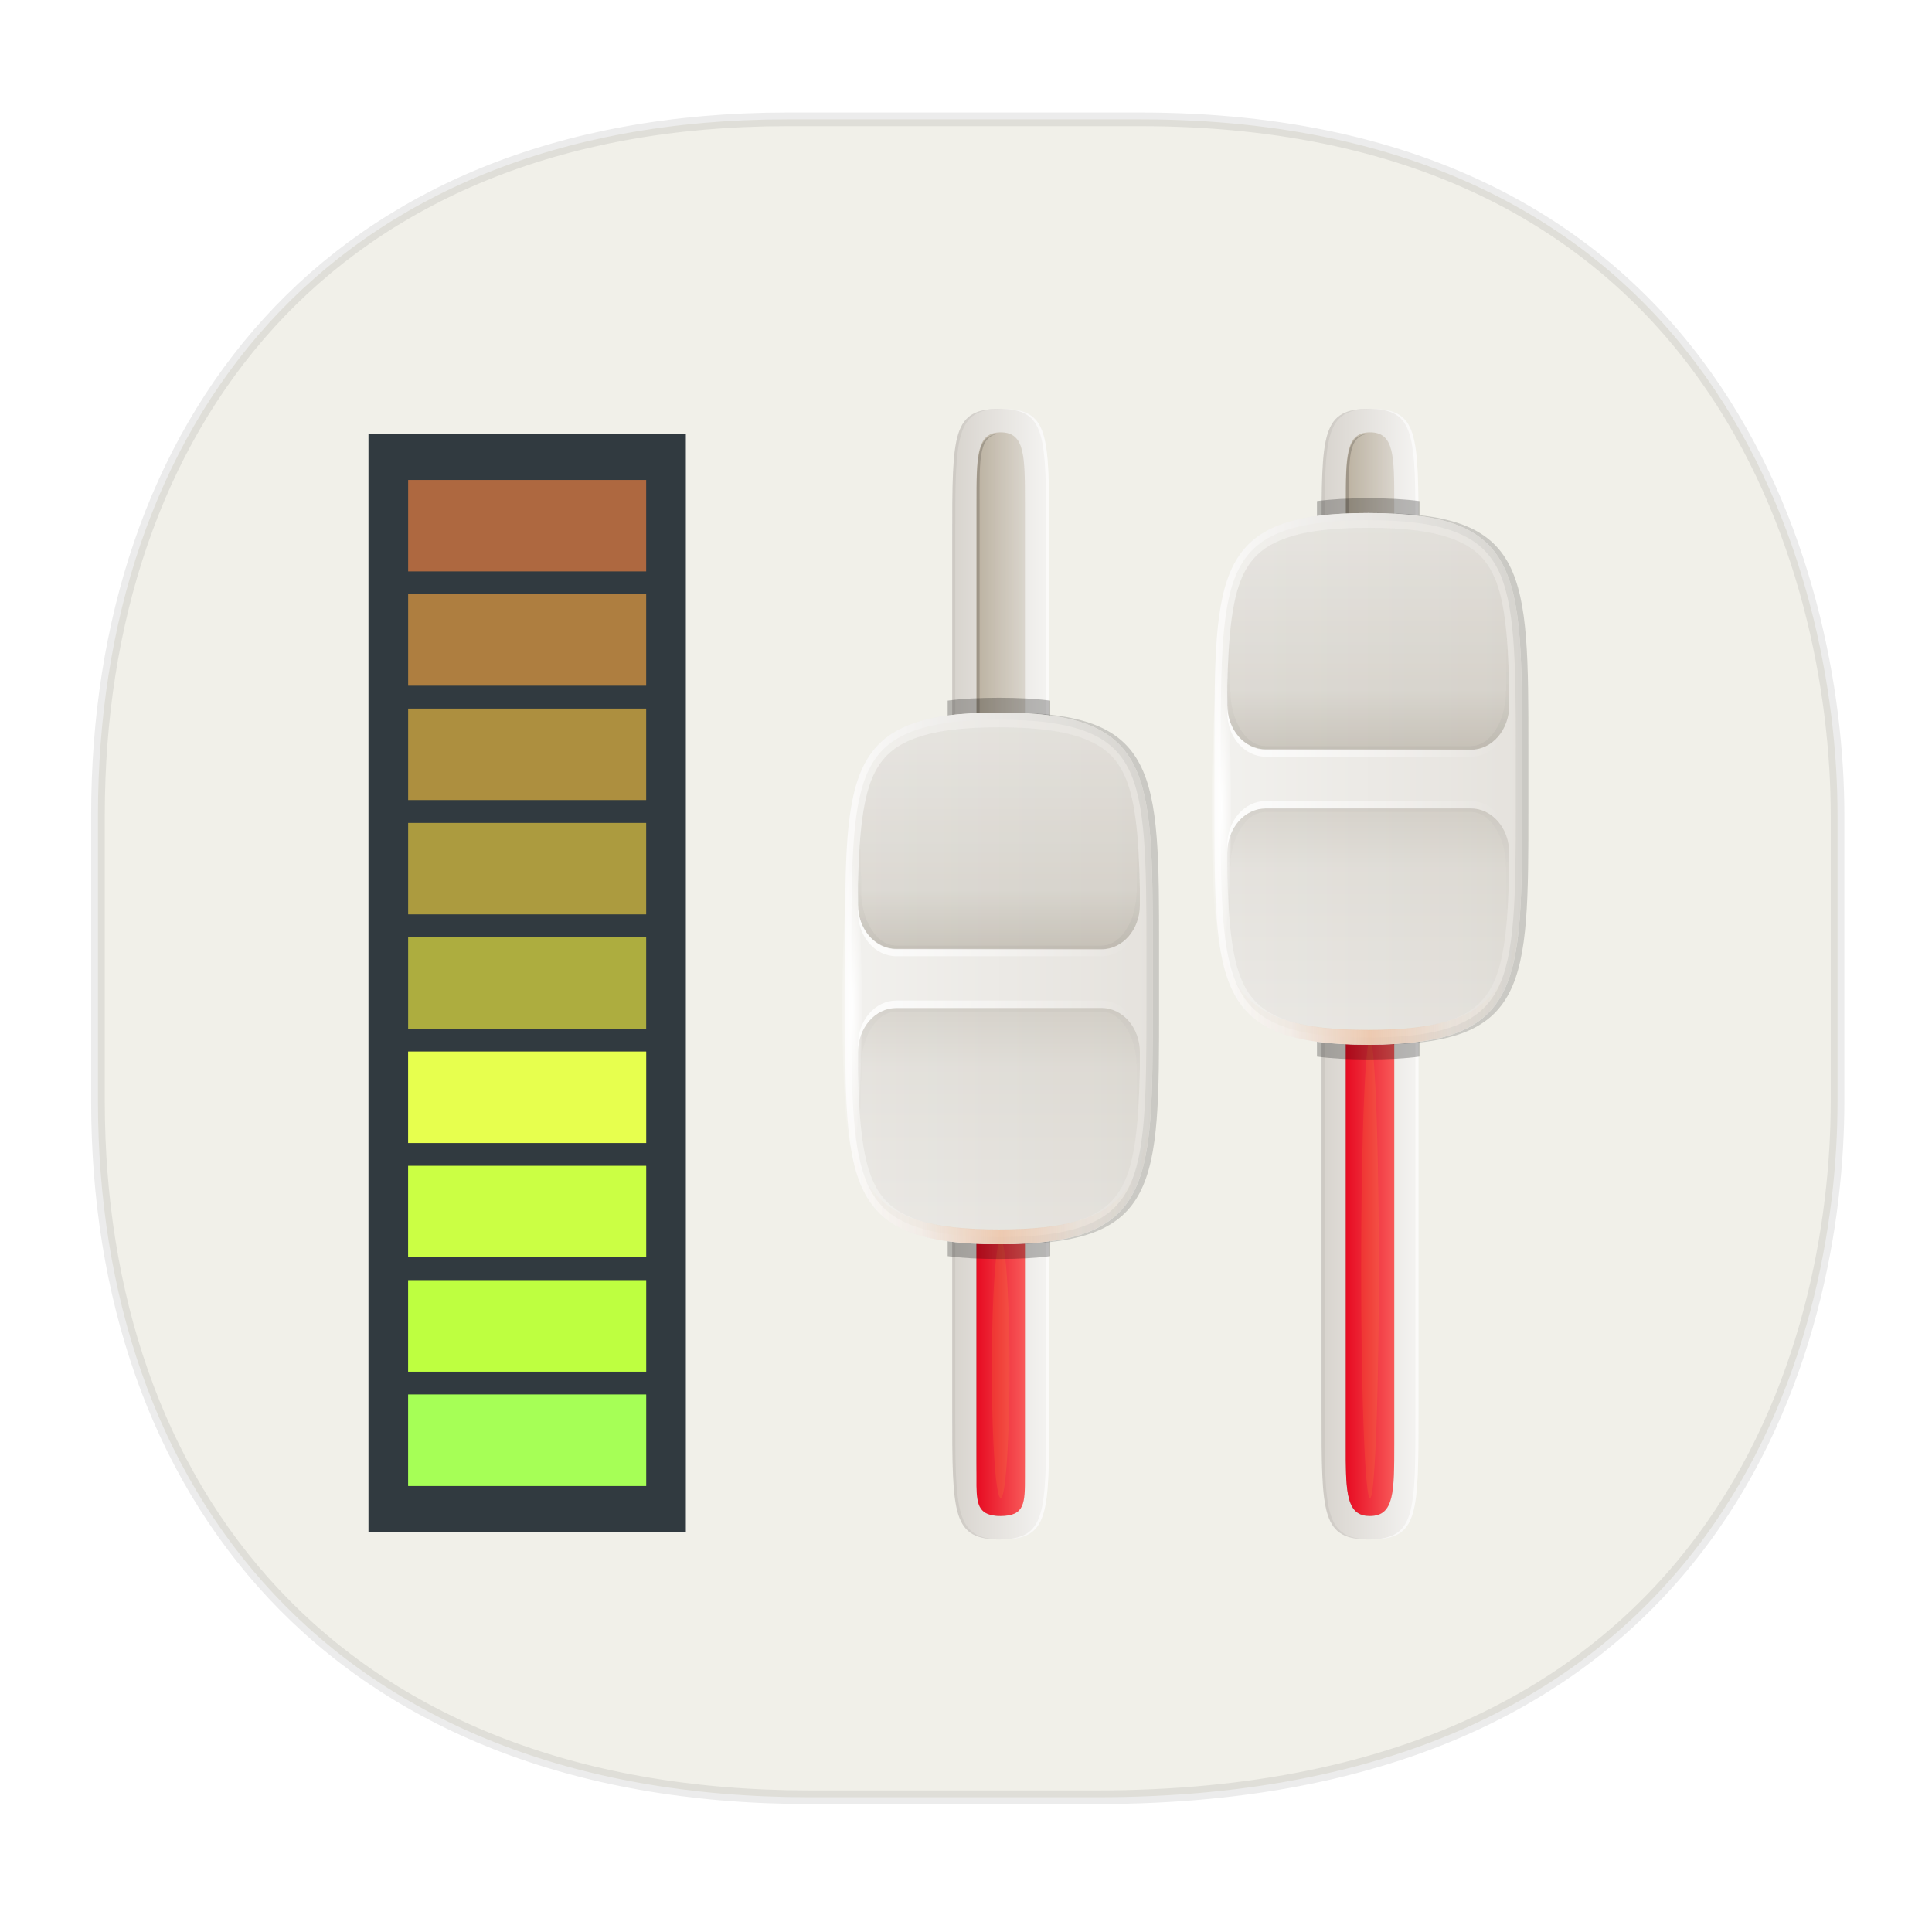 <svg xmlns="http://www.w3.org/2000/svg" xmlns:xlink="http://www.w3.org/1999/xlink" width="48" height="48" version="1.1" id="svg38"><defs id="defs22"><linearGradient id="linearGradient4154"><stop offset="0" id="stop2" stop-color="#000" stop-opacity="1"/><stop offset="1" id="stop4" stop-color="#000" stop-opacity="0"/></linearGradient><style id="style4511"/><style id="style4511-26"/><style id="style4511-9"/><style id="style4552"/><style id="style4511-2"/><linearGradient id="linearGradient2390"><stop id="stop2386" offset="0" stop-color="#e70b22" stop-opacity="1"/><stop id="stop2388" offset="1" stop-color="#f85858" stop-opacity="1"/></linearGradient><linearGradient id="linearGradient4382"><stop offset="0" id="stop4384" stop-color="#fff"/><stop offset="1" id="stop4386" stop-color="#fff" stop-opacity="0"/></linearGradient><linearGradient id="linearGradient4259"><stop offset="0" id="stop4261" stop-color="#d9d6d0"/><stop offset=".736" id="stop4267" stop-color="#bdb8ad"/><stop offset="1" id="stop4263" stop-color="#938a79"/></linearGradient><linearGradient id="linearGradient4043"><stop offset="0" id="stop4045" stop-color="#a4967d"/><stop offset="1" id="stop4047" stop-color="#cdc6ba"/></linearGradient><linearGradient id="linearGradient3822"><stop offset="0" id="stop3824" stop-color="#d7d3cd"/><stop offset="1" id="stop3826" stop-color="#f4f3f1"/></linearGradient><linearGradient id="linearGradient3797"><stop offset="0" id="stop3799" stop-color="#e5e2dd"/><stop offset="1" id="stop3801" stop-color="#f2f1ee"/></linearGradient><linearGradient id="linearGradient3838-0"><stop offset="0" id="stop3840-4" stop-color="#d6d4cf"/><stop offset="1" id="stop3842-9" stop-color="#fbfaf9"/></linearGradient><linearGradient x1="192" y1="148" x2="192" gradientUnits="userSpaceOnUse" xlink:href="#linearGradient3797" y2="100" id="linearGradient4182-3"/><clipPath clipPathUnits="userSpaceOnUse" id="clipPath4200"><path id="rect4202" color="#000" fill="#f0f" d="M128 116h104v16H128z"/></clipPath><linearGradient x1="145.94" y1="124" x2="176" gradientUnits="userSpaceOnUse" xlink:href="#linearGradient4259" y2="124" id="linearGradient4265"/><clipPath clipPathUnits="userSpaceOnUse" id="clipPath4277"><path d="M167.47 132c-7.264.184-12.351.786-15.469 2.656-2.11 1.267-3.515 3.045-4.531 6.094-1.017 3.05-1.531 7.357-1.531 13.25s.514 10.201 1.53 13.25c1.017 3.05 2.421 4.827 4.532 6.094 3.166 1.9 8.333 2.485 15.781 2.656h2.22c3.324 0 6-2.676 6-6v-32c0-3.324-2.676-6-6-6h-2.531z" id="path4279" color="#000" opacity=".5" fill="#f0f"/></clipPath><filter id="filter4289"><feGaussianBlur stdDeviation="1.26" id="feGaussianBlur4291"/></filter><linearGradient x1="176" y1="162" x2="160" gradientUnits="userSpaceOnUse" xlink:href="#linearGradient4154" y2="162" id="linearGradient4299-6"/><linearGradient x1="192" y1="148" x2="192" gradientUnits="userSpaceOnUse" xlink:href="#linearGradient3838-0" y2="100" id="linearGradient4314"/><linearGradient x1="176.68" y1="102.4" x2="176.68" gradientUnits="userSpaceOnUse" xlink:href="#linearGradient4382" y2="144.81" id="linearGradient4388"/><linearGradient x1="176.68" y1="102.4" gradientTransform="matrix(-1 0 0 1 360 0)" x2="176.68" gradientUnits="userSpaceOnUse" xlink:href="#linearGradient4382" y2="144.81" id="linearGradient4392-7"/><radialGradient r="2.69" gradientTransform="matrix(1 0 0 7.402 0 -781.59)" cx="177.85" cy="122.09" gradientUnits="userSpaceOnUse" id="radialGradient4519"><stop offset="0" id="stop4507" stop-color="#fff"/><stop offset="1" id="stop4509" stop-color="#fff" stop-opacity="0"/></radialGradient><filter x="-.08" y="-.12" width="1.16" height="1.24" id="filter4525"><feGaussianBlur stdDeviation="2.4" id="feGaussianBlur4527"/></filter><filter x="-.16" y="-.24" width="1.32" height="1.48" id="filter4533"><feGaussianBlur stdDeviation="4.8" id="feGaussianBlur4535"/></filter><linearGradient x1="192" y1="124.34" x2="192" gradientUnits="userSpaceOnUse" spreadMethod="reflect" y2="99.823" id="linearGradient4989"><stop offset="0" id="stop4985" stop-color="#f18137"/><stop offset=".5" id="stop4991" stop-color="#f18137" stop-opacity=".15"/><stop offset="1" id="stop4987" stop-color="#f1a737" stop-opacity="0"/></linearGradient><filter height="2.793" x="-.051" y="-.897" width="1.101" id="filter5228-9-4" color-interpolation-filters="sRGB"><feGaussianBlur stdDeviation="2.155" id="feGaussianBlur5230-6-6"/></filter><clipPath clipPathUnits="userSpaceOnUse" id="clipPath4022-0"><path d="M96 92c-16 0-24 0-24 8s8 8 24 8h320c16 0 24 0 24-8s-8-8-24-8z" id="path4024-4" color="#000" fill="#f0f"/></clipPath><filter id="filter4030-8"><feGaussianBlur stdDeviation="1.04" id="feGaussianBlur4032-0"/></filter><linearGradient y2="122.95" x2="176.65" y1="75.433" x1="176.65" gradientTransform="matrix(.484 0 0 .383 -2.264 255.718)" gradientUnits="userSpaceOnUse" id="linearGradient1039" xlink:href="#linearGradient3822"/><linearGradient y2="111.97" x2="176.52" y1="87.922" x1="176.52" gradientTransform="matrix(.484 0 0 .382 -2.243 255.867)" gradientUnits="userSpaceOnUse" id="linearGradient1041" xlink:href="#linearGradient4043"/><linearGradient y2="111.97" x2="176.52" y1="87.922" x1="176.52" gradientTransform="matrix(.269 0 0 .382 13.251 255.867)" gradientUnits="userSpaceOnUse" id="linearGradient1043" xlink:href="#linearGradient2390"/><radialGradient r="2.69" cy="122.09" cx="177.85" gradientTransform="matrix(1 0 0 7.402 0 -781.59)" gradientUnits="userSpaceOnUse" id="radialGradient1061" xlink:href="#radialGradient4519"/><linearGradient spreadMethod="reflect" y2="99.823" x2="192" y1="124.34" x1="192" gradientUnits="userSpaceOnUse" id="linearGradient1063" xlink:href="#linearGradient4989"/><linearGradient y2="111.97" x2="176.52" y1="87.922" x1="176.52" gradientTransform="matrix(.497 0 0 .382 -3.155 255.867)" gradientUnits="userSpaceOnUse" id="linearGradient1085" xlink:href="#linearGradient2390"/><radialGradient r="2.69" cy="122.09" cx="177.85" gradientTransform="matrix(1 0 0 7.402 0 -781.59)" gradientUnits="userSpaceOnUse" id="radialGradient1103" xlink:href="#radialGradient4519"/><linearGradient xlink:href="#linearGradient3822" id="linearGradient769" gradientUnits="userSpaceOnUse" gradientTransform="matrix(.484 0 0 .383 -2.264 255.718)" x1="176.65" y1="75.433" x2="176.65" y2="122.95"/><linearGradient xlink:href="#linearGradient4043" id="linearGradient771" gradientUnits="userSpaceOnUse" gradientTransform="matrix(.484 0 0 .382 -2.243 255.867)" x1="176.52" y1="87.922" x2="176.52" y2="111.97"/><linearGradient xlink:href="#linearGradient3797" id="linearGradient773" gradientUnits="userSpaceOnUse" x1="192" y1="148" x2="192" y2="100"/><linearGradient xlink:href="#linearGradient4259" id="linearGradient775" gradientUnits="userSpaceOnUse" x1="145.94" y1="124" x2="176" y2="124"/><linearGradient xlink:href="#linearGradient4154" id="linearGradient777" gradientUnits="userSpaceOnUse" x1="176" y1="162" x2="160" y2="162"/><linearGradient xlink:href="#linearGradient3838-0" id="linearGradient779" gradientUnits="userSpaceOnUse" x1="192" y1="148" x2="192" y2="100"/><linearGradient xlink:href="#linearGradient4259" id="linearGradient781" gradientUnits="userSpaceOnUse" x1="145.94" y1="124" x2="176" y2="124"/><linearGradient xlink:href="#linearGradient4154" id="linearGradient783" gradientUnits="userSpaceOnUse" x1="176" y1="162" x2="160" y2="162"/><linearGradient xlink:href="#linearGradient4382" id="linearGradient785" gradientUnits="userSpaceOnUse" x1="176.68" y1="102.4" x2="176.68" y2="144.81"/><linearGradient xlink:href="#linearGradient4382" id="linearGradient787" gradientUnits="userSpaceOnUse" gradientTransform="matrix(-1 0 0 1 360 0)" x1="176.68" y1="102.4" x2="176.68" y2="144.81"/><linearGradient xlink:href="#linearGradient4989" id="linearGradient789" gradientUnits="userSpaceOnUse" x1="192" y1="124.34" x2="192" y2="99.823" spreadMethod="reflect"/><linearGradient xlink:href="#linearGradient4259" id="linearGradient791" gradientUnits="userSpaceOnUse" x1="145.94" y1="124" x2="176" y2="124"/><linearGradient xlink:href="#linearGradient4154" id="linearGradient793" gradientUnits="userSpaceOnUse" x1="176" y1="162" x2="160" y2="162"/></defs><style id="style4485" type="text/css"/><path d="M19.564 2.965h8.76c14.342 0 17.329 11.246 17.329 17.282v7.123c0 5.96-2.789 17.282-18.393 17.282h-7.146c-11.923 0-17.68-7.708-17.68-17.282v-7.123c0-9.575 5.64-17.282 17.13-17.282z" id="rect4144" opacity="1" fill="#f1f0e9" fill-opacity="1" stroke="#000" stroke-width=".339" stroke-linecap="square" stroke-linejoin="bevel" stroke-miterlimit="4" stroke-dasharray="none" stroke-dashoffset="0" stroke-opacity=".078"/><g transform="matrix(.131 0 0 .151 7.645 -26.205)" id="g8259"><g transform="translate(-3.131 1.757)" id="g1174"><g transform="rotate(-90 147.18 306.655)" id="g1037" color="#000"><path id="path991" d="M50.062 284.84h143.412c17.442 0 21.318 0 21.318 9.195 0 9.196-3.876 9.196-21.318 9.196H50.062c-17.442 0-21.318 0-21.318-9.196s3.876-9.196 21.318-9.196z" fill="url(#linearGradient769)" stroke-width=".528"/><path id="path993" d="M28.744 293.748v.287c0 9.196 3.876 9.196 21.318 9.196h143.412c17.442 0 21.318 0 21.318-9.196v-.287c-.083 8.906-4.061 8.909-21.318 8.909H50.062c-17.256 0-21.235 0-21.318-8.91z" opacity=".6" fill="#fff" stroke-width=".528"/><path id="path995" d="M50.062 284.84c-17.442 0-21.318 0-21.318 9.195v.288c.083-8.906 4.062-8.91 21.318-8.91h143.412c17.256 0 21.235.003 21.318 8.91v-.288c0-9.196-3.876-9.196-21.318-9.196z" opacity=".05" stroke-width=".528"/><path id="path997" d="M44.248 289.437c-7.752 0-11.628 0-11.628 4.598s3.876 4.598 11.628 4.598h155.04c7.752 0 11.628 0 11.628-4.598s-3.876-4.598-11.628-4.598z" opacity=".6" fill="url(#linearGradient771)" stroke-width=".528"/><path id="path999" d="M108 84c-36 0-44 0-44 16s8 16 44 16h296c36 0 44 0 44-16s-8-16-44-16zm-17.625 9c1.75-.016 3.625 0 5.625 0h320c16 0 24-.5 24 7.5s-8 7.5-24 7.5H96c-16 0-24 .5-24-7.5 0-7 6.125-7.39 18.375-7.5z" clip-path="url(#clipPath4022-0)" transform="matrix(.484 0 0 .575 -2.264 236.56)" opacity=".4" filter="url(#filter4030-8)"/><path id="path1001" d="M37.566 289.437c-3.297.063-4.946.575-4.946 4.598 0 4.598 2.153 4.598 6.46 4.598h38.912v-9.196H39.08c-.538 0-1.043-.009-1.514 0z" fill="url(#linearGradient1043)" stroke-width=".393"/><path id="path1003" d="M180.09 123.42a50.987 2.884 0 1 1-101.97 0 50.987 2.884 0 1 1 101.97 0z" transform="matrix(.416 0 0 .575 3.095 223.067)" opacity=".3" fill="#fff229" filter="url(#filter5228-9-4)"/><g id="g1035" transform="translate(-97.63 143.037) scale(1.215)"><path id="path1005" d="M176 101h8c24 0 32 0 32 24s-8 24-32 24h-8c-24 0-32 0-32-24s8-24 32-24z" opacity=".4" filter="url(#filter4525)"/><path id="path1007" d="M176 100h8c24 0 32 0 32 24s-8 24-32 24h-8c-24 0-32 0-32-24s8-24 32-24z" clip-path="url(#clipPath4200)" opacity=".5" stroke="#000" stroke-width="4" filter="url(#filter4533)"/><path id="path1011" d="M176 100h8c24 0 32 0 32 24s-8 24-32 24h-8c-24 0-32 0-32-24s8-24 32-24z" fill="url(#linearGradient773)"/><g id="g1017" opacity=".5"><path id="path1013" d="M167.47 102c-7.27.18-12.35.79-15.47 2.66-2.11 1.26-3.51 3.04-4.53 6.09-1.02 3.05-1.53 7.36-1.53 13.25s.51 10.2 1.53 13.25c1.02 3.05 2.42 4.83 4.53 6.09 3.17 1.9 8.33 2.49 15.78 2.66H170c3.32 0 6-2.68 6-6v-32c0-3.32-2.68-6-6-6z" opacity=".5" fill="url(#linearGradient775)"/><path id="path1015" d="M164.65 132c-9.665.184-16.434.786-20.582 2.656-2.808 1.267-4.677 3.045-6.03 6.094-1.36 3.05-2.04 7.36-2.04 13.25 0 5.893.686 10.201 2.038 13.25 1.353 3.05 3.221 4.827 6.03 6.094 4.212 1.9 11.087 2.485 20.997 2.656h2.953c4.43 0 7.99-2.68 7.99-6v-32c0-3.324-3.561-6-7.984-6h-3.368z" clip-path="url(#clipPath4277)" transform="translate(0 -30)" opacity=".2" fill="none" stroke="url(#linearGradient777)" filter="url(#filter4289)"/></g><path id="path1019" d="M176 100c-24 0-32 0-32 24s8 24 32 24h8c24 0 32 0 32-24s-8-24-32-24zm-4.31.97c1.37-.01 2.81 0 4.31 0h8c12 0 19.89.11 24.5 2.87 2.3 1.39 3.87 3.39 4.94 6.6 1.07 3.21 1.59 7.61 1.59 13.56s-.52 10.35-1.59 13.56c-1.07 3.21-2.64 5.21-4.94 6.6-4.61 2.76-12.5 2.87-24.5 2.87h-8c-12 0-19.89-.11-24.5-2.87-2.3-1.39-3.87-3.39-4.94-6.6-1.07-3.21-1.59-7.61-1.59-13.56s.52-10.35 1.59-13.56c1.07-3.21 2.64-5.21 4.94-6.6 4.03-2.41 10.57-2.81 20.19-2.87z" fill="url(#linearGradient779)"/><g id="g1025" transform="matrix(-1 0 0 1 359.94 0)" opacity=".8"><path id="path1021" d="M167.47 102c-7.264.184-12.351.786-15.469 2.656-2.11 1.266-3.515 3.044-4.531 6.094-1.017 3.05-1.531 7.357-1.531 13.25s.514 10.201 1.53 13.25c1.017 3.05 2.421 4.827 4.532 6.094 3.166 1.9 8.333 2.485 15.781 2.656h2.22c3.324 0 6-2.676 6-6v-32c0-3.324-2.676-6-6-6h-2.531z" opacity=".5" fill="url(#linearGradient781)"/><path id="path1023" d="M164.65 132c-9.665.184-16.434.786-20.582 2.656-2.808 1.267-4.677 3.045-6.03 6.094-1.36 3.05-2.04 7.36-2.04 13.25 0 5.893.686 10.201 2.038 13.25 1.353 3.05 3.221 4.827 6.03 6.094 4.212 1.9 11.087 2.485 20.997 2.656h2.953c4.43 0 7.99-2.68 7.99-6v-32c0-3.324-3.561-6-7.984-6h-3.368z" clip-path="url(#clipPath4277)" transform="translate(0 -30)" opacity=".2" fill="none" stroke="url(#linearGradient783)" filter="url(#filter4289)"/></g><path id="path1027" d="M170 102c3.32 0 6 2.68 6 6v32c0 3.32-2.68 6-6 6h1c3.32 0 6-2.68 6-6v-32c0-3.32-2.68-6-6-6z" opacity=".8" fill="url(#linearGradient785)"/><path id="path1029" d="M190 102c-3.324 0-6 2.676-6 6v32c0 3.324 2.676 6 6 6h-1c-3.324 0-6-2.676-6-6v-32c0-3.324 2.676-6 6-6z" opacity=".8" fill="url(#linearGradient787)"/><path transform="matrix(0 .694 -1 0 298.28 -22.358)" id="path1031" d="M180.05 122.09a2.19 19.413 0 1 1-4.38 0 2.19 19.413 0 1 1 4.38 0z" fill="url(#radialGradient1061)"/><path id="path1033" d="M167.75 100.06C150.14 100.39 144 103 144 124c0 21.73 6.7 23.74 25.75 23.94C152.14 147.61 146 145 146 124s6.14-23.61 23.75-23.94c-.64.01-1.39-.01-2 0z" opacity=".3" fill="url(#linearGradient789)"/></g></g><g transform="translate(-7.918 205.61) scale(3.762)" id="g81"><path d="M6 10v48h16V10h-1z" id="path45" color="#000" fill="#313a40"/><rect x="8" y="52" width="12" height="4" rx="0" ry="0" id="rect47" color="#000" fill="#5e8e34"/><rect x="8" y="42" width="12" height="4" rx="0" ry="0" id="rect49" color="#000" fill="#788e34"/><rect x="8" y="27" width="12" height="4" rx="0" ry="0" id="rect51" color="#000" fill="#ac9b3f"/><rect x="8" y="12" width="12" height="4" rx="0" ry="0" id="rect53" color="#000" fill="#ae6840"/><rect transform="scale(1 -1)" x="8" y="-51" width="12" height="4" rx="0" ry="0" id="rect55" color="#000" fill="#6c8e34"/><rect transform="scale(1 -1)" x="8" y="-36" width="12" height="4" rx="0" ry="0" id="rect57" color="#000" fill="#adad3f"/><rect transform="scale(1 -1)" x="8" y="-21" width="12" height="4" rx="0" ry="0" id="rect59" color="#000" fill="#ae7e40"/><rect transform="scale(1 -1)" x="8" y="-41" width="12" height="4" rx="0" ry="0" id="rect61" color="#000" fill="#858e34"/><rect transform="scale(1 -1)" x="8" y="-26" width="12" height="4" rx="0" ry="0" id="rect63" color="#000" fill="#ad8f3f"/><g id="g67"><rect x="8" y="52" width="12" height="4" rx="0" ry="0" id="rect65" color="#000" fill="#a6ff56"/></g><g transform="translate(0 -5)" id="g71"><rect transform="scale(1 -1)" x="8" y="-56" width="12" height="4" rx="0" ry="0" id="rect69" color="#000" fill="#beff40"/></g><g transform="translate(0 -10)" id="g75"><rect x="8" y="52" width="12" height="4" rx="0" ry="0" id="rect73" color="#000" fill="#cbff44"/></g><g transform="translate(0 -15)" id="g79"><rect transform="scale(1 -1)" x="8" y="-56" width="12" height="4" rx="0" ry="0" id="rect77" color="#000" fill="#e7ff4e"/></g></g><g id="g1079" transform="rotate(-90 182.2 271.634)" color="#000"><path d="M50.062 284.84h143.412c17.442 0 21.318 0 21.318 9.195 0 9.196-3.876 9.196-21.318 9.196H50.062c-17.442 0-21.318 0-21.318-9.196s3.876-9.196 21.318-9.196z" id="path1034" fill="url(#linearGradient1039)" stroke-width=".528"/><path d="M28.744 293.748v.287c0 9.196 3.876 9.196 21.318 9.196h143.412c17.442 0 21.318 0 21.318-9.196v-.287c-.083 8.906-4.061 8.909-21.318 8.909H50.062c-17.256 0-21.235 0-21.318-8.91z" id="path1036" opacity=".6" fill="#fff" stroke-width=".528"/><path d="M50.062 284.84c-17.442 0-21.318 0-21.318 9.195v.288c.083-8.906 4.062-8.91 21.318-8.91h143.412c17.256 0 21.235.003 21.318 8.91v-.288c0-9.196-3.876-9.196-21.318-9.196z" id="path1038" opacity=".05" stroke-width=".528"/><path d="M44.248 289.437c-7.752 0-11.628 0-11.628 4.598s3.876 4.598 11.628 4.598h155.04c7.752 0 11.628 0 11.628-4.598s-3.876-4.598-11.628-4.598z" id="path1040" opacity=".6" fill="url(#linearGradient1041)" stroke-width=".528"/><path transform="matrix(.484 0 0 .575 -2.264 236.56)" clip-path="url(#clipPath4022-0)" d="M108 84c-36 0-44 0-44 16s8 16 44 16h296c36 0 44 0 44-16s-8-16-44-16zm-17.625 9c1.75-.016 3.625 0 5.625 0h320c16 0 24-.5 24 7.5s-8 7.5-24 7.5H96c-16 0-24 .5-24-7.5 0-7 6.125-7.39 18.375-7.5z" id="path1042" opacity=".4" filter="url(#filter4030-8)"/><path d="M41.756 289.437c-6.09.063-9.136.575-9.136 4.598 0 4.598 3.977 4.598 11.932 4.598h71.87v-9.196h-71.87c-.994 0-1.926-.009-2.796 0z" id="path1044" fill="url(#linearGradient1085)" stroke-width=".535"/><path transform="matrix(.739 0 0 .575 -22.154 223.067)" d="M180.09 123.42a50.987 2.884 0 1 1-101.97 0 50.987 2.884 0 1 1 101.97 0z" id="path1046" opacity=".3" fill="#fff229" filter="url(#filter5228-9-4)"/><g transform="translate(-64.799 143.037) scale(1.215)" id="g1077"><path d="M176 101h8c24 0 32 0 32 24s-8 24-32 24h-8c-24 0-32 0-32-24s8-24 32-24z" id="path1048" opacity=".4" filter="url(#filter4525)"/><path clip-path="url(#clipPath4200)" d="M176 100h8c24 0 32 0 32 24s-8 24-32 24h-8c-24 0-32 0-32-24s8-24 32-24z" id="path1050" opacity=".5" stroke="#000" stroke-width="4" filter="url(#filter4533)"/><path d="M176 100h8c24 0 32 0 32 24s-8 24-32 24h-8c-24 0-32 0-32-24s8-24 32-24z" id="path1052" fill="url(#linearGradient4182-3)"/><g id="g1058" opacity=".5"><path d="M167.47 102c-7.27.18-12.35.79-15.47 2.66-2.11 1.26-3.51 3.04-4.53 6.09-1.02 3.05-1.53 7.36-1.53 13.25s.51 10.2 1.53 13.25c1.02 3.05 2.42 4.83 4.53 6.09 3.17 1.9 8.33 2.49 15.78 2.66H170c3.32 0 6-2.68 6-6v-32c0-3.32-2.68-6-6-6z" id="path1054" opacity=".5" fill="url(#linearGradient791)"/><path transform="translate(0 -30)" clip-path="url(#clipPath4277)" d="M164.65 132c-9.665.184-16.434.786-20.582 2.656-2.808 1.267-4.677 3.045-6.03 6.094-1.36 3.05-2.04 7.36-2.04 13.25 0 5.893.686 10.201 2.038 13.25 1.353 3.05 3.221 4.827 6.03 6.094 4.212 1.9 11.087 2.485 20.997 2.656h2.953c4.43 0 7.99-2.68 7.99-6v-32c0-3.324-3.561-6-7.984-6h-3.368z" id="path1056" opacity=".2" fill="none" stroke="url(#linearGradient793)" filter="url(#filter4289)"/></g><path d="M176 100c-24 0-32 0-32 24s8 24 32 24h8c24 0 32 0 32-24s-8-24-32-24zm-4.31.97c1.37-.01 2.81 0 4.31 0h8c12 0 19.89.11 24.5 2.87 2.3 1.39 3.87 3.39 4.94 6.6 1.07 3.21 1.59 7.61 1.59 13.56s-.52 10.35-1.59 13.56c-1.07 3.21-2.64 5.21-4.94 6.6-4.61 2.76-12.5 2.87-24.5 2.87h-8c-12 0-19.89-.11-24.5-2.87-2.3-1.39-3.87-3.39-4.94-6.6-1.07-3.21-1.59-7.61-1.59-13.56s.52-10.35 1.59-13.56c1.07-3.21 2.64-5.21 4.94-6.6 4.03-2.41 10.57-2.81 20.19-2.87z" id="path1060" fill="url(#linearGradient4314)"/><g transform="matrix(-1 0 0 1 359.94 0)" id="g1066" opacity=".8"><path d="M167.47 102c-7.264.184-12.351.786-15.469 2.656-2.11 1.266-3.515 3.044-4.531 6.094-1.017 3.05-1.531 7.357-1.531 13.25s.514 10.201 1.53 13.25c1.017 3.05 2.421 4.827 4.532 6.094 3.166 1.9 8.333 2.485 15.781 2.656h2.22c3.324 0 6-2.676 6-6v-32c0-3.324-2.676-6-6-6h-2.531z" id="path1062" opacity=".5" fill="url(#linearGradient4265)"/><path transform="translate(0 -30)" clip-path="url(#clipPath4277)" d="M164.65 132c-9.665.184-16.434.786-20.582 2.656-2.808 1.267-4.677 3.045-6.03 6.094-1.36 3.05-2.04 7.36-2.04 13.25 0 5.893.686 10.201 2.038 13.25 1.353 3.05 3.221 4.827 6.03 6.094 4.212 1.9 11.087 2.485 20.997 2.656h2.953c4.43 0 7.99-2.68 7.99-6v-32c0-3.324-3.561-6-7.984-6h-3.368z" id="path1064" opacity=".2" fill="none" stroke="url(#linearGradient4299-6)" filter="url(#filter4289)"/></g><path d="M170 102c3.32 0 6 2.68 6 6v32c0 3.32-2.68 6-6 6h1c3.32 0 6-2.68 6-6v-32c0-3.32-2.68-6-6-6z" id="path1069" opacity=".8" fill="url(#linearGradient4388)"/><path d="M190 102c-3.324 0-6 2.676-6 6v32c0 3.324 2.676 6 6 6h-1c-3.324 0-6-2.676-6-6v-32c0-3.324 2.676-6 6-6z" id="path1071" opacity=".8" fill="url(#linearGradient4392-7)"/><path d="M180.05 122.09a2.19 19.413 0 1 1-4.38 0 2.19 19.413 0 1 1 4.38 0z" id="path1073" transform="matrix(0 .694 -1 0 298.28 -22.358)" fill="url(#radialGradient1103)"/><path d="M167.75 100.06C150.14 100.39 144 103 144 124c0 21.73 6.7 23.74 25.75 23.94C152.14 147.61 146 145 146 124s6.14-23.61 23.75-23.94c-.64.01-1.39-.01-2 0z" id="path1075" opacity=".3" fill="url(#linearGradient1063)"/></g></g></g></g></svg>
